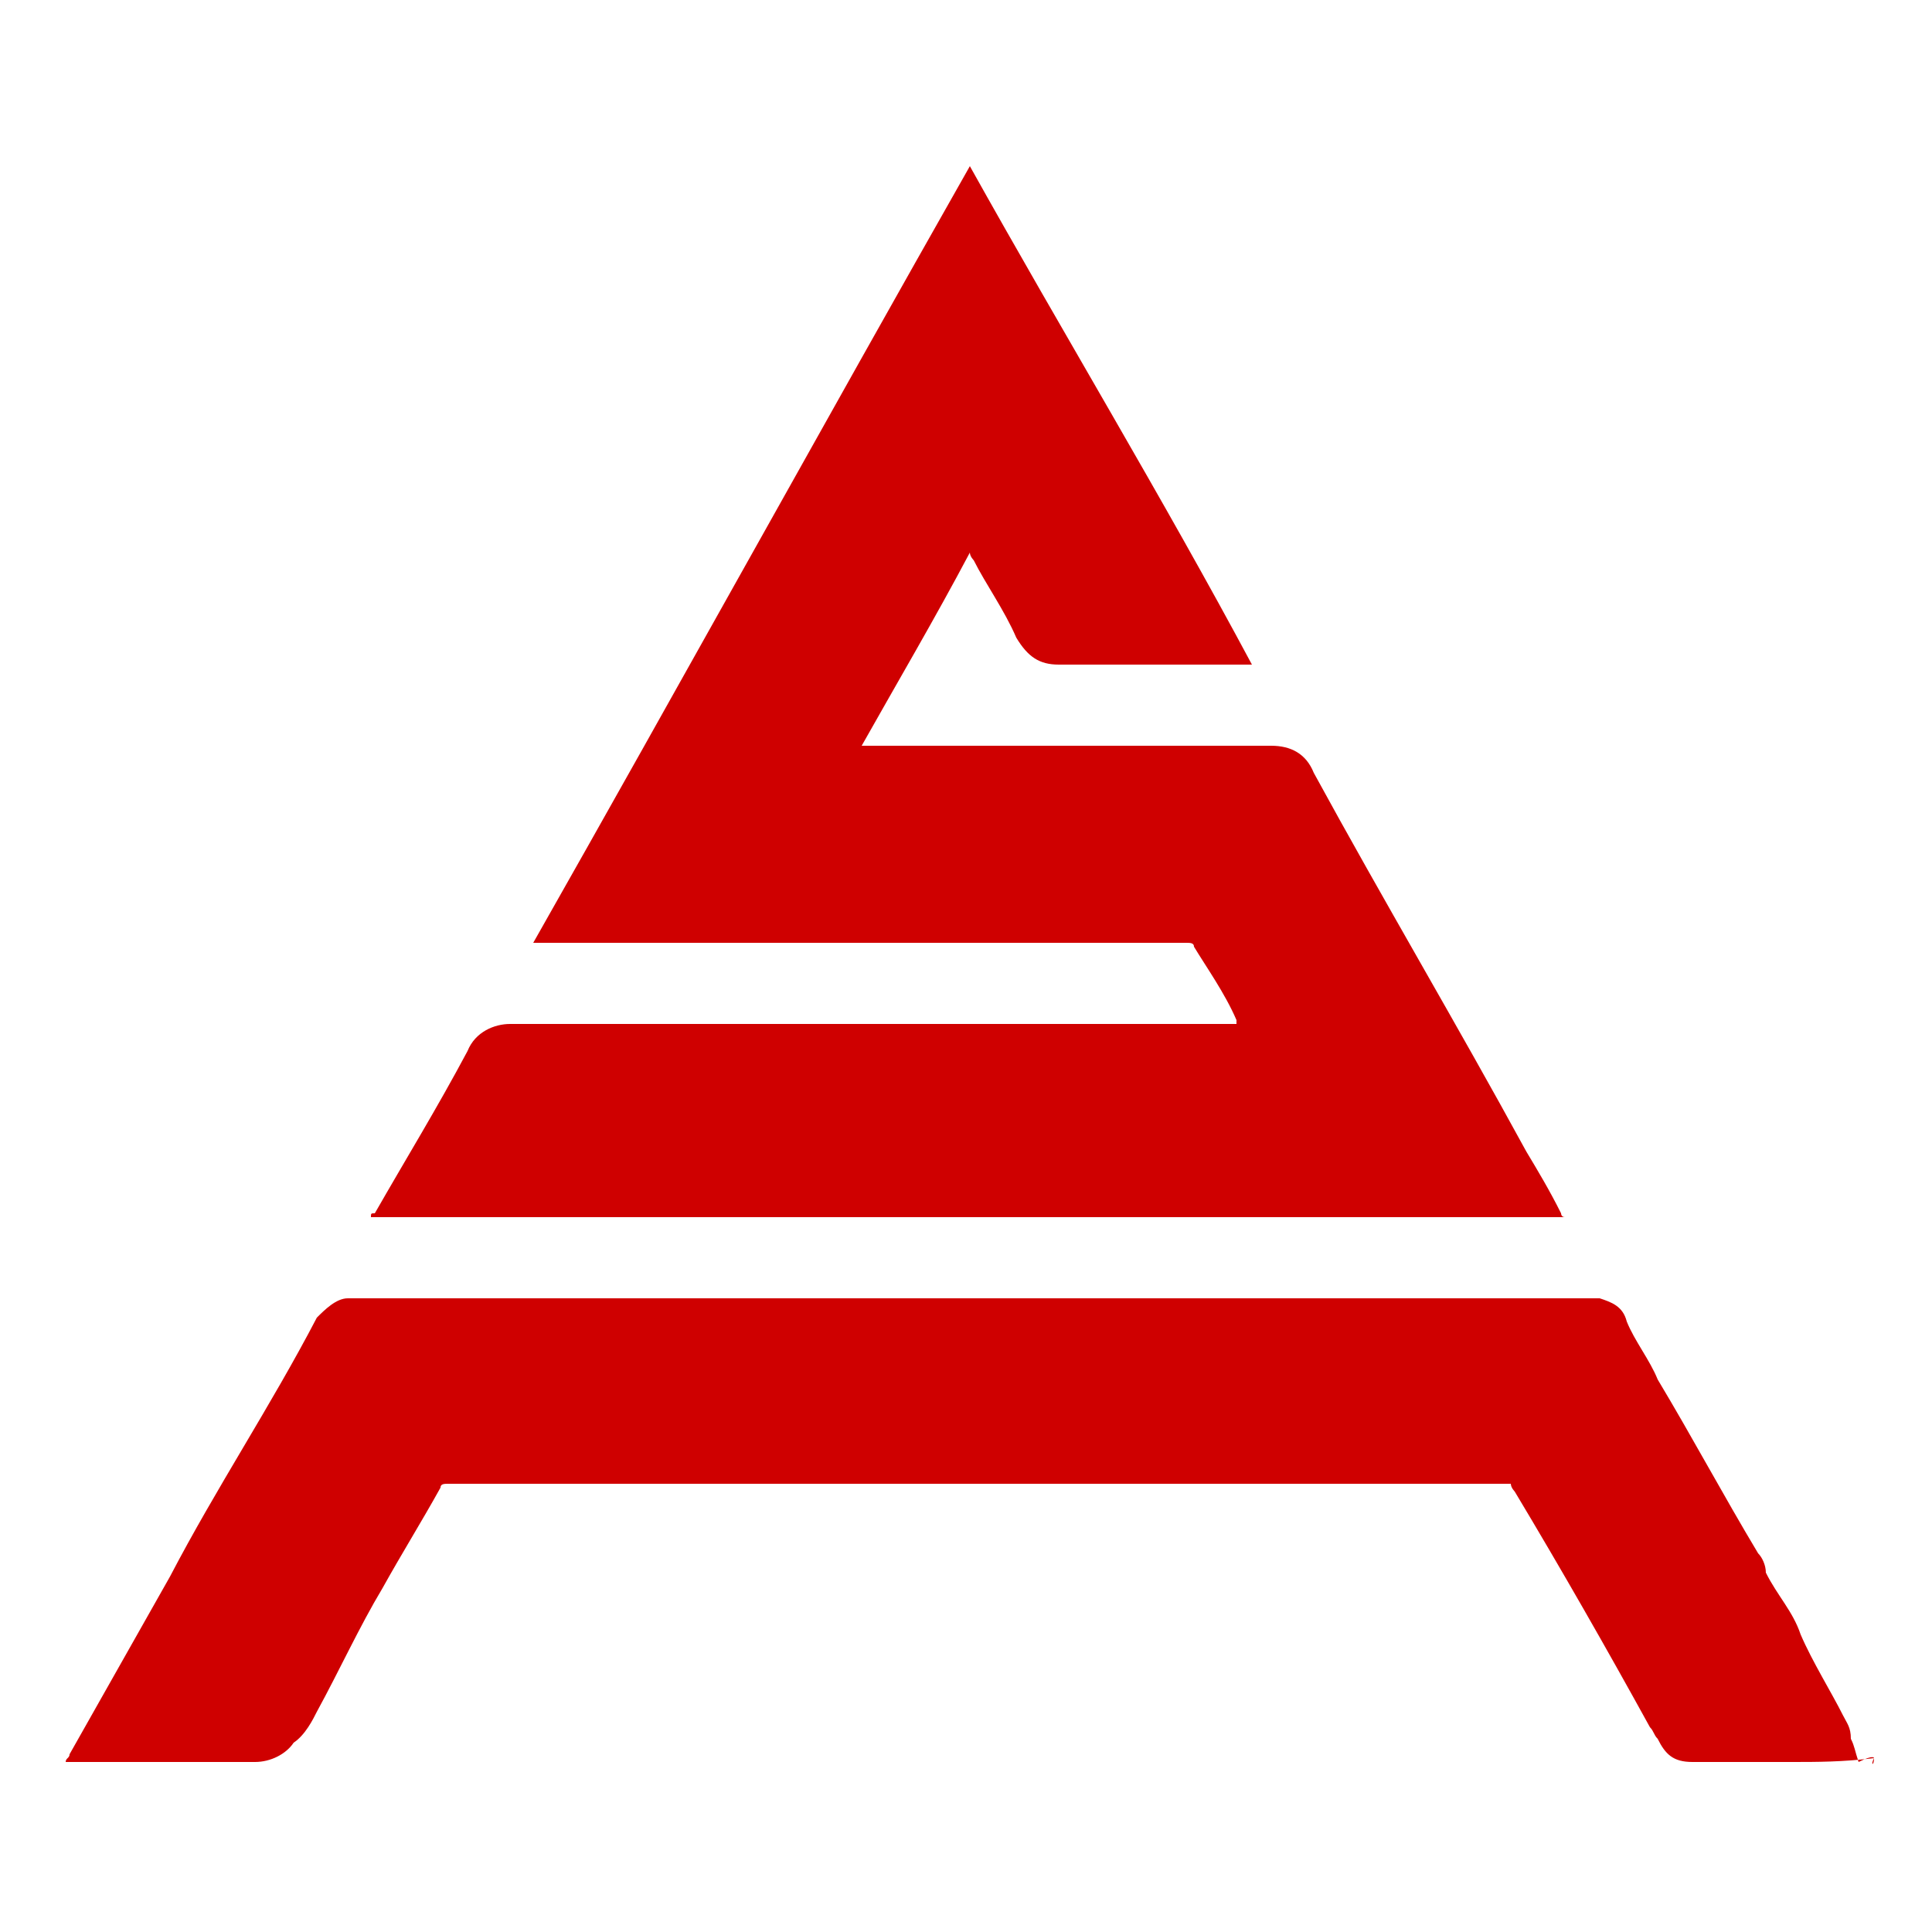 <?xml version="1.0" encoding="utf-8"?>
<!-- Generator: Adobe Illustrator 24.0.1, SVG Export Plug-In . SVG Version: 6.00 Build 0)  -->
<svg version="1.1" id="Layer_1" xmlns="http://www.w3.org/2000/svg" xmlns:xlink="http://www.w3.org/1999/xlink" x="0px" y="0px"
	 viewBox="0 0 50 50" style="enable-background:new 0 0 50 50;" xml:space="preserve">
<style type="text/css">
	.st0{fill:#CF0000;}
</style>
<g>
	<path class="st0" d="M25.1,4.3c2.4,4.3,5,8.6,7.3,12.9c-0.1,0-0.1,0-0.2,0c-0.3,0-0.8,0-1.2,0c-0.1,0-0.1,0-0.2,0
		c-1.1,0-2.3,0-3.4,0c-0.5,0-0.8-0.2-1.1-0.7c-0.3-0.7-0.8-1.4-1.1-2c0,0-0.1-0.1-0.1-0.2c-0.9,1.7-1.9,3.4-2.8,5c0.1,0,0.1,0,0.2,0
		c0.3,0,0.7,0,1,0c1.4,0,2.6,0,3.9,0c1.6,0,3,0,4.6,0c0.3,0,0.6,0,0.9,0c0.5,0,0.9,0.2,1.1,0.7c1.8,3.3,3.7,6.5,5.5,9.8
		c0.3,0.5,0.6,1,0.9,1.6c0,0,0,0.1,0.1,0.1c-10.3,0-20.5,0-30.9,0c0-0.1,0-0.1,0.1-0.1c0.8-1.4,1.6-2.7,2.4-4.2
		c0.2-0.5,0.7-0.7,1.1-0.7c1.4,0,2.6,0,3.9,0c4.9,0,9.7,0,14.7,0c0.1,0,0.1,0,0.2,0v-0.1c-0.3-0.7-0.8-1.4-1.1-1.9
		c0-0.1-0.1-0.1-0.2-0.1c-0.9,0-1.8,0-2.7,0c-4.6,0-9.4,0-14,0c-0.1,0-0.1,0-0.2,0C17.6,17.7,21.3,11,25.1,4.3z"/>
	<path class="st0" d="M48.5,45.5C48.5,45.7,48.4,45.7,48.5,45.5c-0.8,0.1-1.5,0.1-2.1,0.1c-0.7,0-1.5,0-2.1,0c-0.1,0-0.3,0-0.5,0
		c-0.5,0-0.7-0.2-0.9-0.6c-0.1-0.1-0.1-0.2-0.2-0.3c-1.1-2-2.3-4.1-3.5-6.1c0,0-0.1-0.1-0.1-0.2c-0.1,0-0.1,0-0.2,0
		c-1.1,0-2.3,0-3.3,0c-2.6,0-5.3,0-7.9,0c-4.4,0-8.9,0-13.3,0c-0.9,0-1.9,0-2.8,0c-0.1,0-0.2,0-0.2,0.1c-0.5,0.9-1,1.7-1.5,2.6
		c-0.6,1-1.1,2.1-1.7,3.2c-0.1,0.2-0.3,0.6-0.6,0.8c-0.2,0.3-0.6,0.5-1,0.5c-0.9,0-1.9,0-2.8,0c-0.7,0-1.2,0-1.9,0
		c-0.1,0-0.1,0-0.2,0c0-0.1,0.1-0.1,0.1-0.2c0.9-1.6,1.7-3,2.6-4.6c1.2-2.3,2.6-4.4,3.8-6.7c0,0.1,0,0,0,0c0.2-0.2,0.5-0.5,0.8-0.5
		c0.1,0,0.1,0,0.2,0c2.1,0,4.3,0,6.4,0c6.5,0,13,0,19.5,0c2,0,4.1,0,6,0c0.1,0,0.2,0,0.3,0c0.3,0.1,0.6,0.2,0.7,0.6
		c0.2,0.5,0.6,1,0.8,1.5c0.9,1.5,1.7,3,2.6,4.5c0.1,0.1,0.2,0.3,0.2,0.5c0.3,0.6,0.7,1,0.9,1.6c0.3,0.7,0.8,1.5,1.1,2.1
		c0.1,0.2,0.2,0.3,0.2,0.6c0.1,0.2,0.1,0.3,0.2,0.6C48.5,45.4,48.5,45.5,48.5,45.5z"/>
</g>
</svg>
